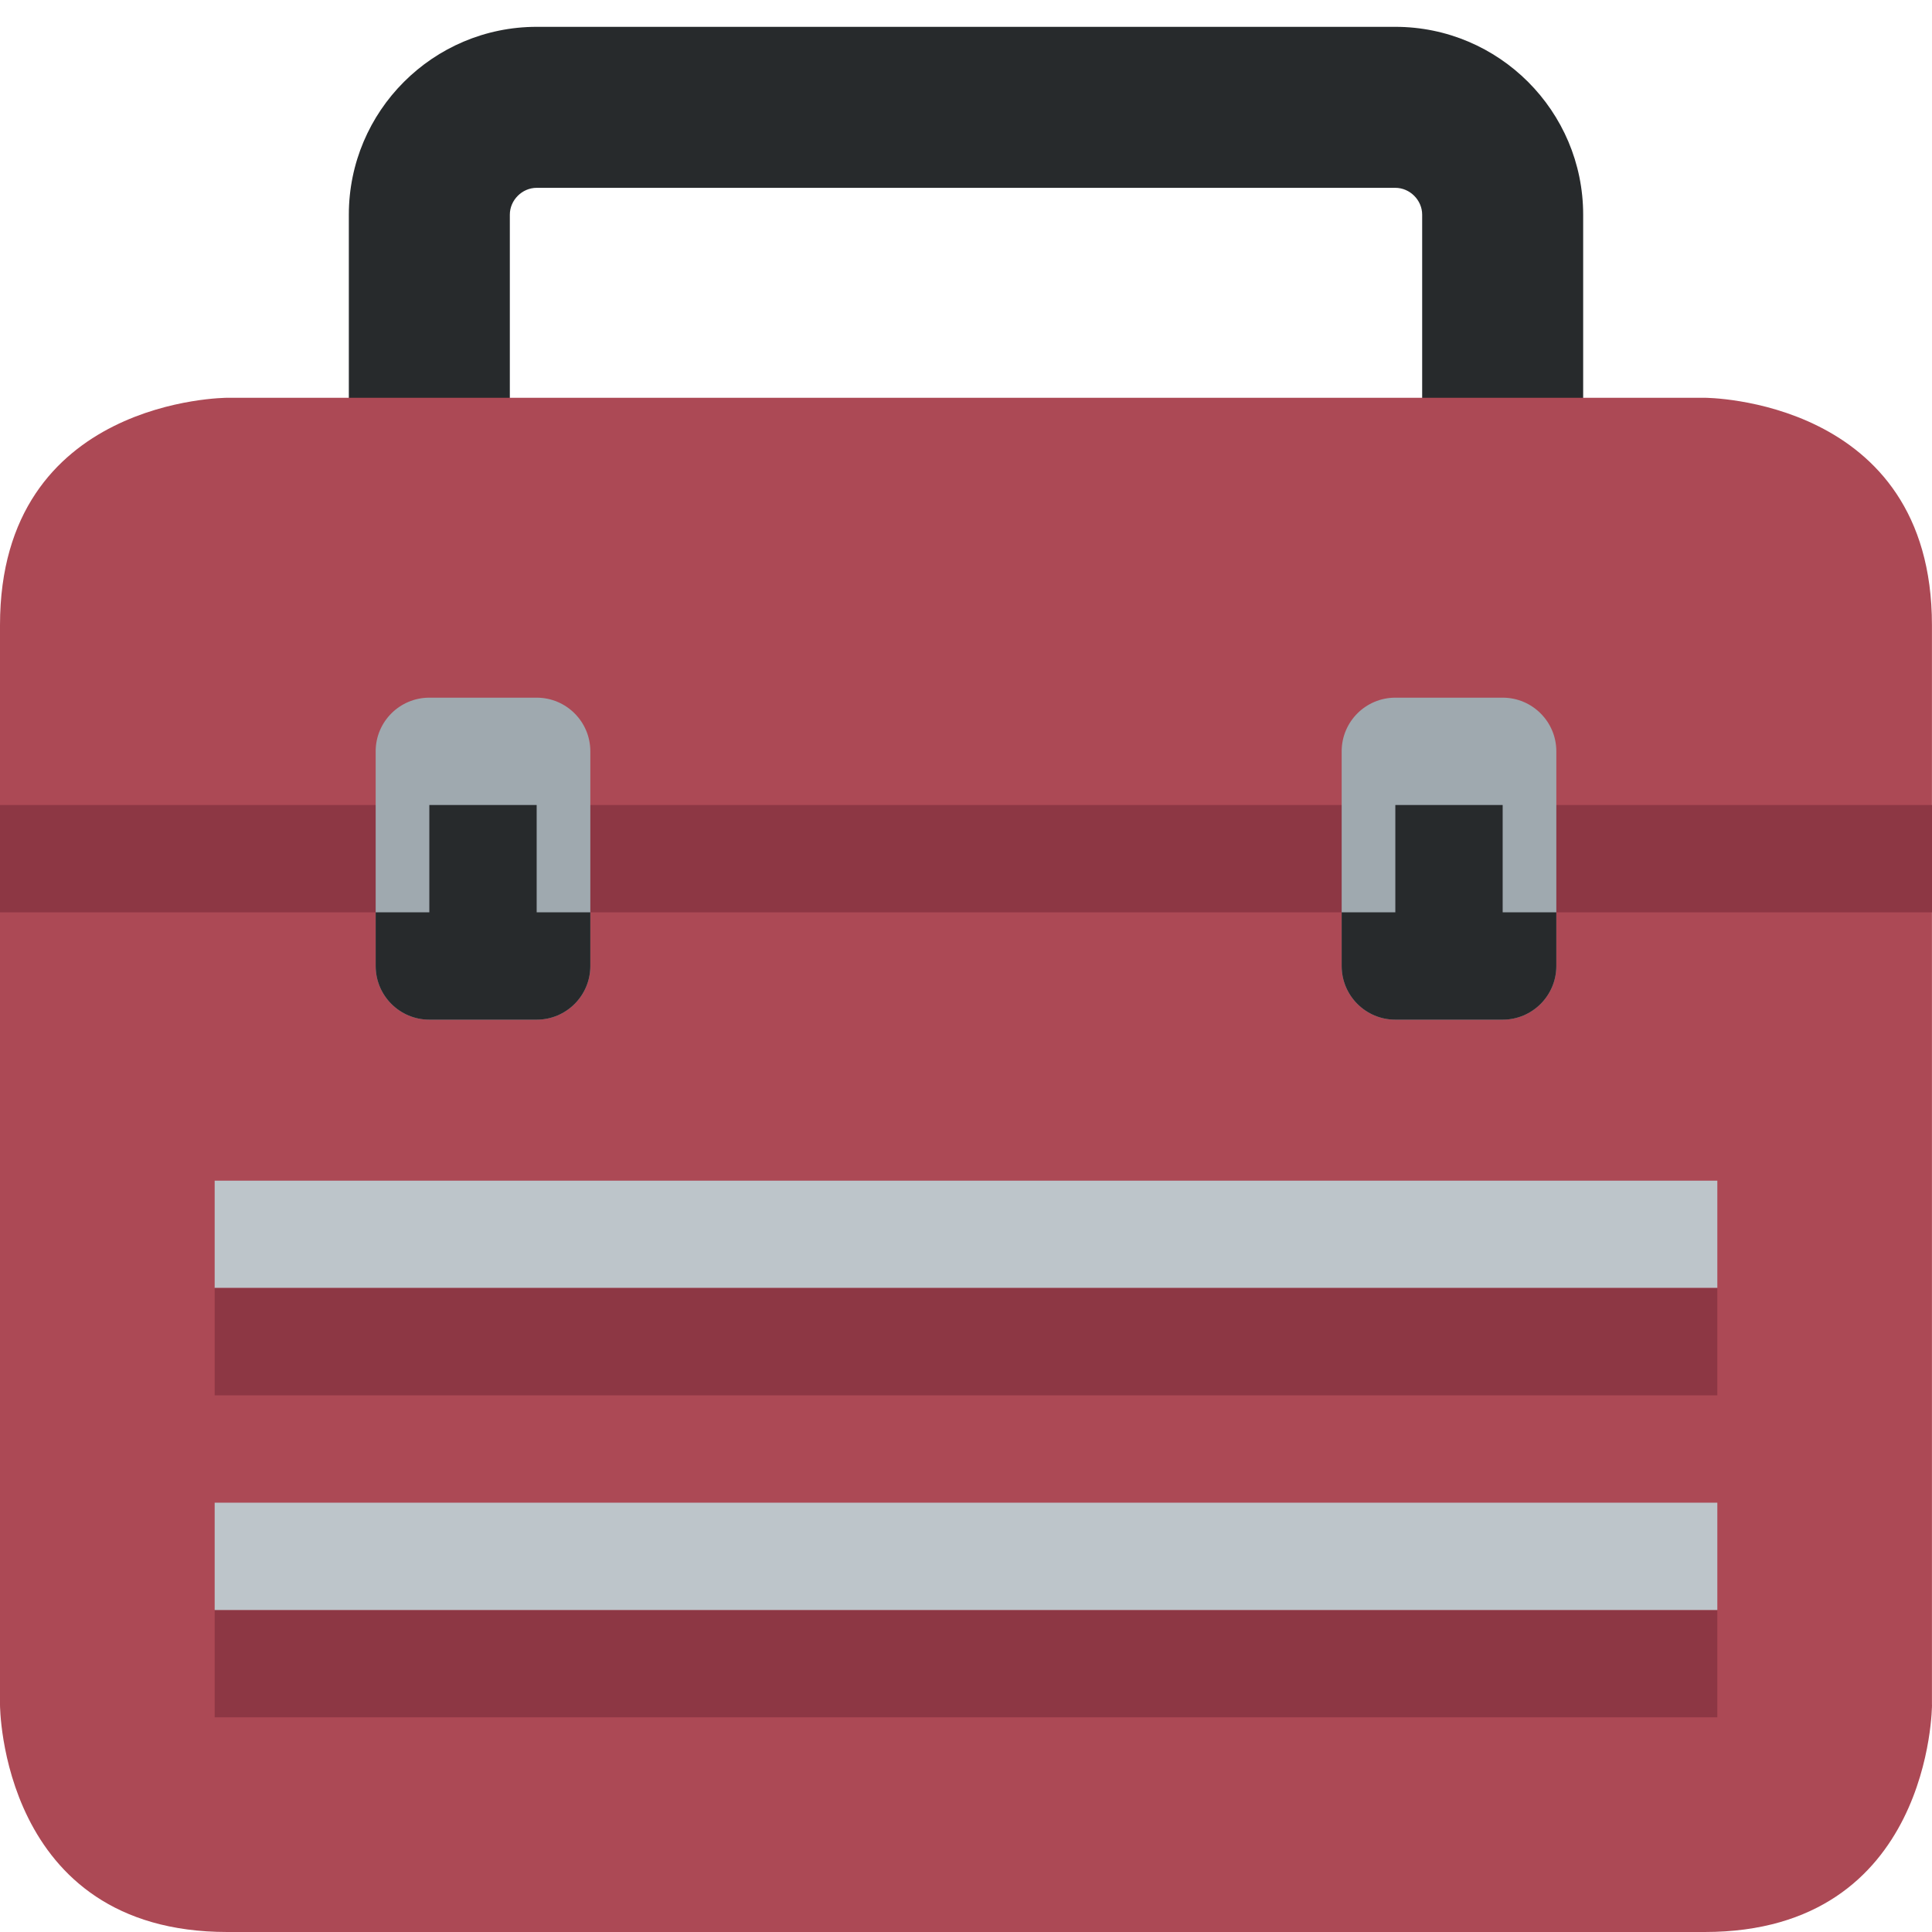 <svg viewBox="0 0 36 36" xmlns="http://www.w3.org/2000/svg"><path fill="#272a2c" d="M26 .5H10C8.07.5 6.5 2.07 6.5 4v4h3V4c0-.271.229-.5.5-.5h16c.271 0 .5.229.5.5v4h3V4c0-1.93-1.57-3.5-3.5-3.5z"/><path fill="#ac4955" d="M36 31.765S36 36 31.765 36H4.235C0 36 0 31.765 0 31.765V11.647c0-4.235 4.235-4.235 4.235-4.235h27.529s4.235 0 4.235 4.235v20.118z"/><path fill="#bdc5ca" d="M4 22h28v2H4z"/><path fill="#8d3744" d="M0 15h36v2H0zm4 9h28v2H4zm0 6h28v2H4z"/><path fill="#bdc5ca" d="M4 28h28v2H4z"/><path fill="#9fa9af" d="M10 19H8c-.552 0-1-.448-1-1v-4c0-.552.448-1 1-1h2c.552 0 1 .448 1 1v4c0 .552-.448 1-1 1zm18 0h-2c-.552 0-1-.448-1-1v-4c0-.552.448-1 1-1h2c.552 0 1 .448 1 1v4c0 .552-.448 1-1 1z"/><path fill="#272a2c" d="M25 17v1c0 .552.448 1 1 1h2c.552 0 1-.448 1-1v-1h-4zM7 17v1c0 .552.448 1 1 1h2c.552 0 1-.448 1-1v-1H7z"/><path fill="#272a2c" d="M26 15h2v3h-2zM8 15h2v3H8z"/></svg>